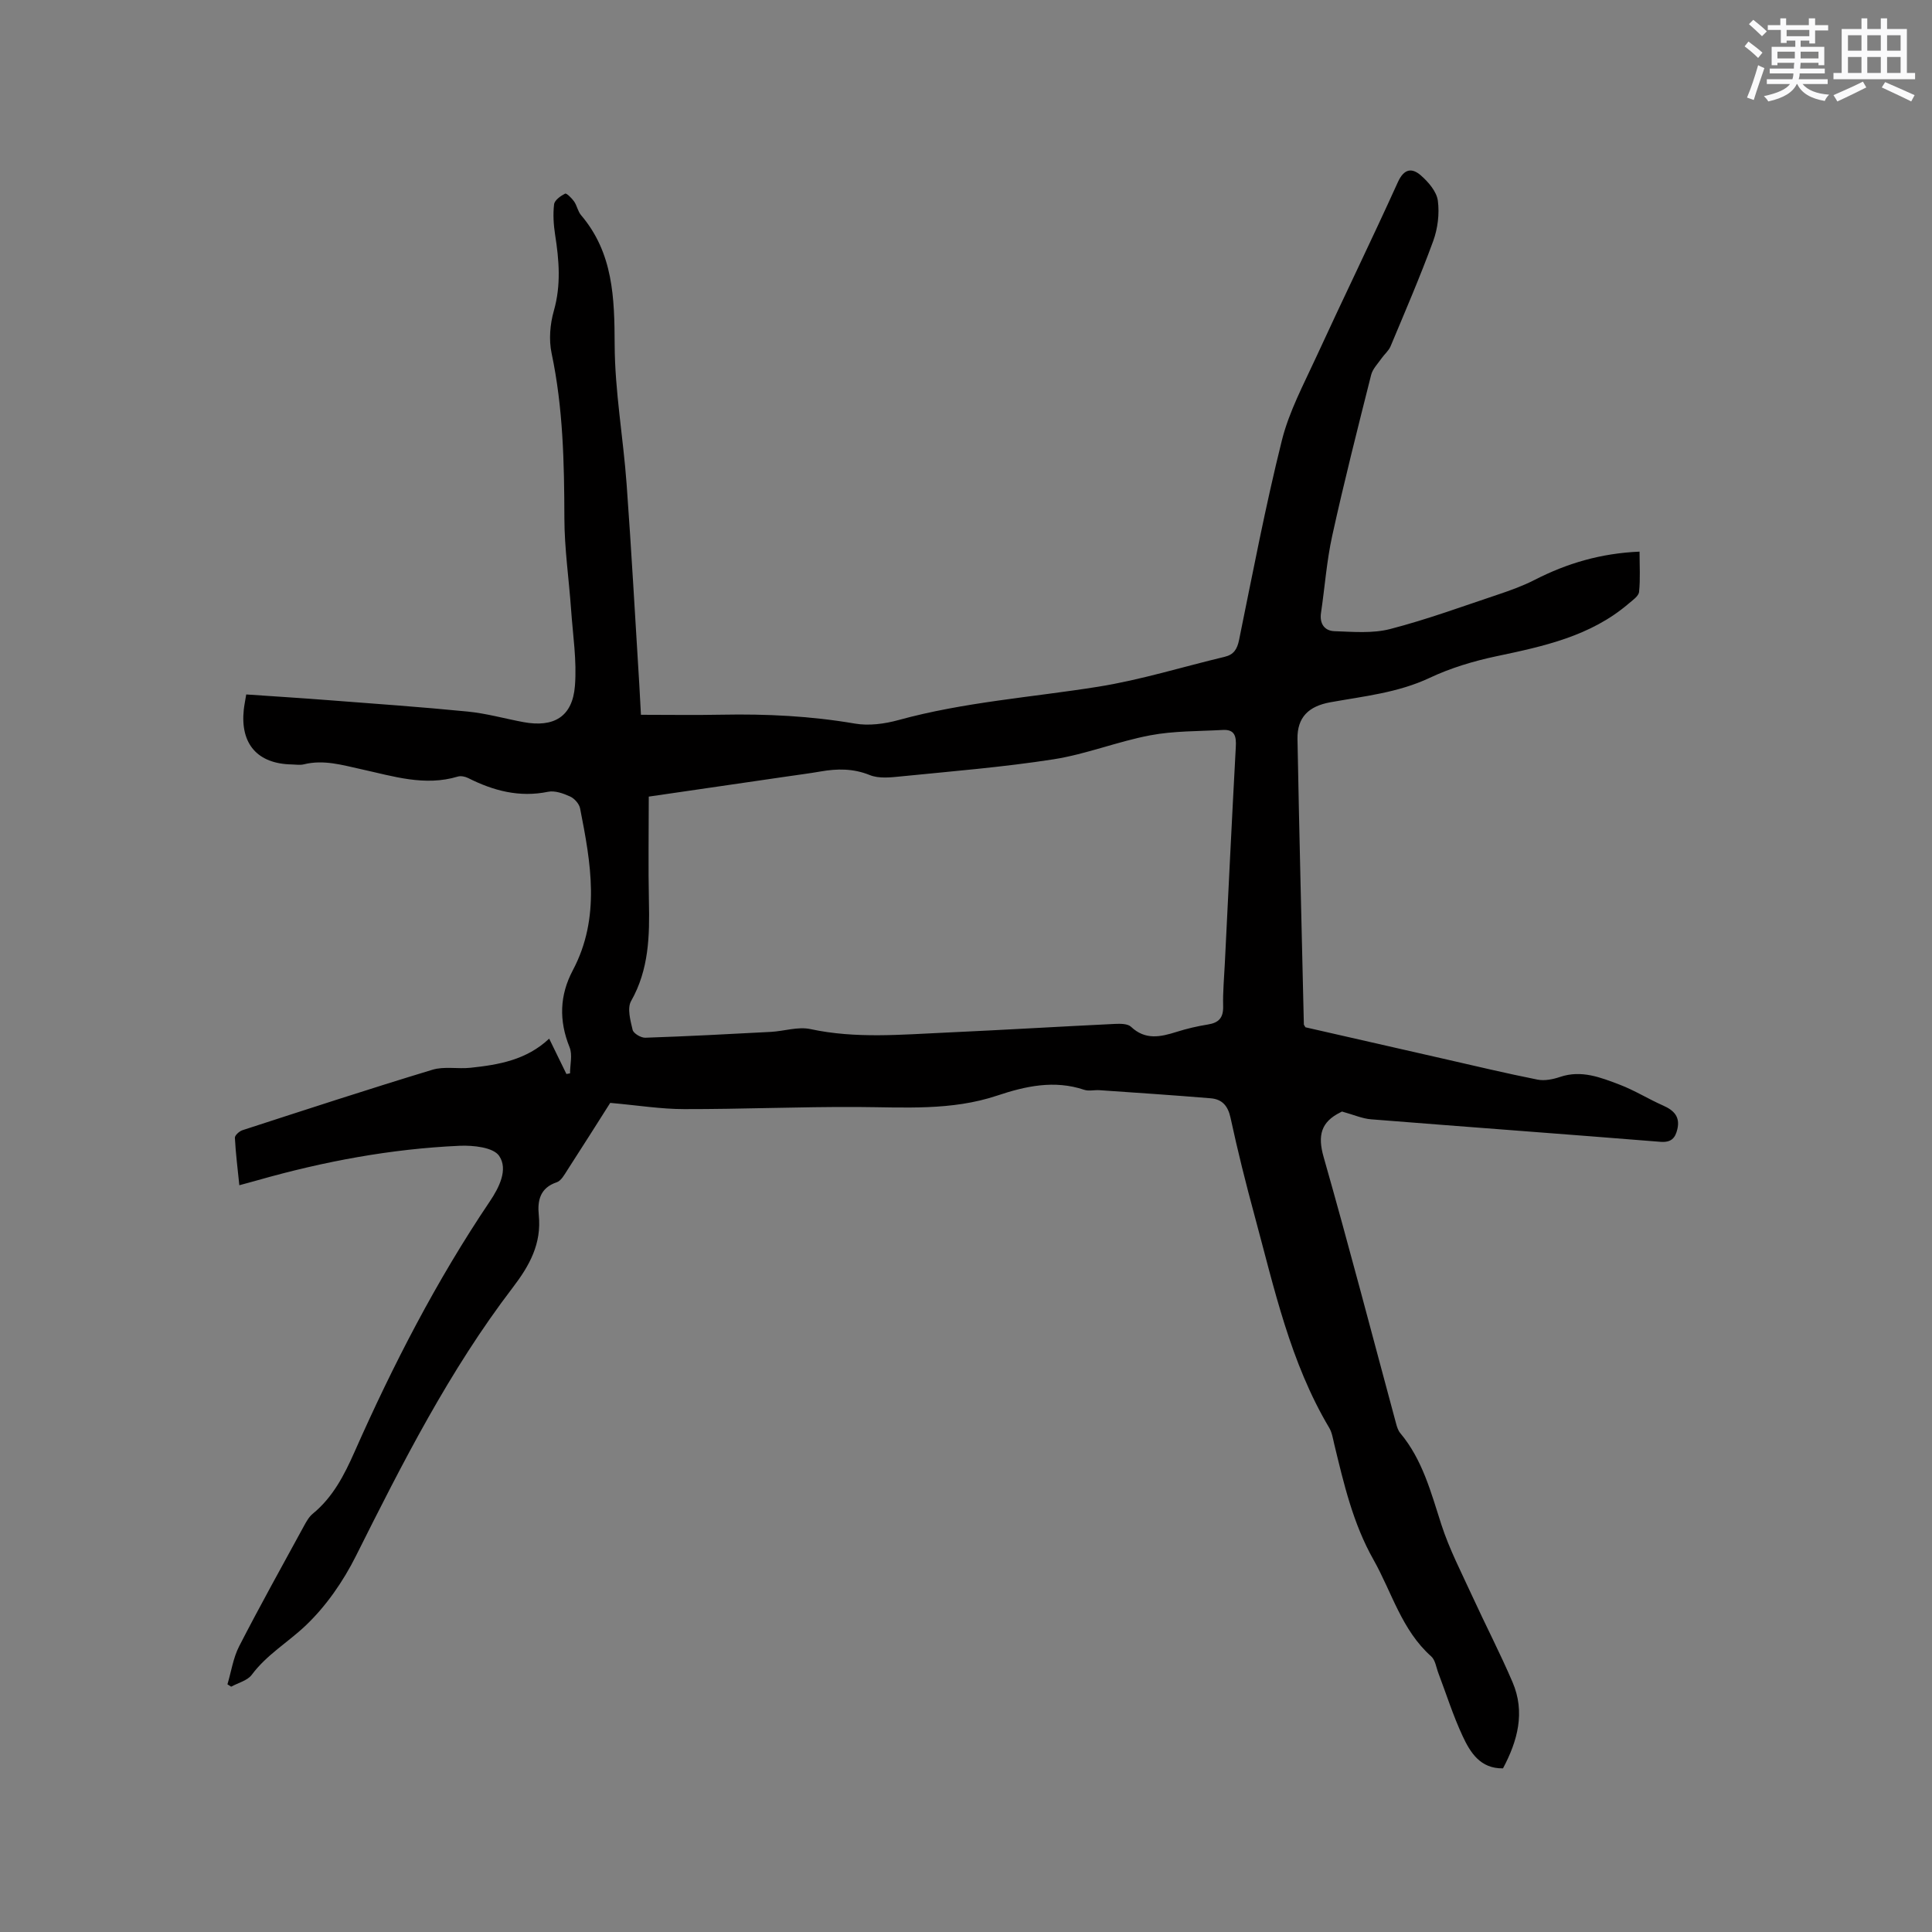 <svg enable-background="new 0 0 400 400" viewBox="0 0 400 400" xmlns="http://www.w3.org/2000/svg"><rect x="0" y="0" width="400" height="400" fill="#808080" stroke="none"/><path d="m126.34 228.34c-2.59 4.08-5.69 9-8.85 13.88-.62.96-1.3 2.25-2.23 2.56-3.49 1.16-4.01 3.86-3.71 6.79.59 5.91-1.88 10.41-5.37 14.98-13.12 17.16-22.85 36.33-32.48 55.58-2.65 5.3-6.23 10.47-10.51 14.51-3.6 3.4-7.99 5.97-11.06 10.1-.9 1.21-2.82 1.67-4.27 2.47-.26-.16-.51-.32-.77-.49.79-2.64 1.19-5.48 2.43-7.89 4.31-8.38 8.9-16.62 13.41-24.89.5-.92 1.05-1.91 1.84-2.55 4.15-3.41 6.48-7.94 8.61-12.74 7.98-18.03 16.98-35.52 28.03-51.91 1.94-2.88 3.84-6.64 1.93-9.43-1.2-1.77-5.37-2.21-8.15-2.09-14.23.63-28.17 3.24-41.87 7.14-1.11.32-2.24.61-3.77 1.03-.34-3.36-.75-6.58-.92-9.82-.03-.51.92-1.36 1.56-1.57 13.09-4.25 26.17-8.53 39.34-12.52 2.45-.74 5.28-.13 7.9-.41 5.82-.62 11.56-1.6 16.27-6.03 1.29 2.65 2.43 4.99 3.57 7.32.25-.04.5-.08.75-.13 0-1.82.54-3.85-.1-5.42-2.22-5.49-2.07-10.74.67-15.91 5.8-10.95 3.73-22.25 1.51-33.54-.19-.94-1.16-2.04-2.06-2.45-1.4-.64-3.16-1.27-4.57-.98-5.95 1.22-11.31-.21-16.54-2.84-.62-.31-1.51-.5-2.14-.31-6.87 2.07-13.41-.08-19.99-1.52-3.92-.86-7.77-2.03-11.86-1.02-.8.2-1.69.05-2.54.03-7.08-.13-10.68-4.24-9.93-11.32.1-.94.3-1.88.51-3.17 5.69.39 11.34.74 17 1.18 9.61.74 19.24 1.41 28.83 2.36 3.88.38 7.68 1.46 11.53 2.18 6.34 1.18 10.18-1.11 10.69-7.47.42-5.2-.42-10.52-.79-15.78-.44-6.32-1.38-12.64-1.39-18.96-.03-11.47-.26-22.86-2.65-34.16-.59-2.79-.32-6.02.47-8.79 1.51-5.3 1.09-10.46.26-15.74-.32-2.07-.46-4.23-.21-6.3.1-.85 1.35-1.74 2.28-2.21.29-.15 1.38.94 1.86 1.62.6.86.77 2.04 1.43 2.82 6.69 7.86 6.93 17.16 6.97 26.89.04 9.59 1.77 19.16 2.47 28.76 1.01 13.84 1.77 27.71 2.63 41.56.12 1.99.22 3.98.34 6.25 5.77 0 11.26.09 16.75-.02 9.24-.18 18.4.27 27.55 1.84 2.89.5 6.15.06 9.03-.73 13.56-3.73 27.53-4.7 41.33-6.9 8.83-1.41 17.46-4.11 26.18-6.19 1.92-.46 2.61-1.6 3-3.51 2.82-13.8 5.45-27.65 8.86-41.31 1.49-5.96 4.5-11.57 7.09-17.21 5.57-12.12 11.42-24.11 16.93-36.26 1.28-2.83 2.94-2.98 4.77-1.37 1.55 1.36 3.25 3.33 3.5 5.22.36 2.72-.02 5.78-.97 8.38-2.69 7.35-5.8 14.55-8.82 21.77-.39.93-1.27 1.64-1.87 2.5-.77 1.11-1.84 2.17-2.15 3.42-2.79 11.07-5.6 22.13-8.05 33.27-1.16 5.25-1.54 10.67-2.33 16.01-.33 2.24.74 3.71 2.78 3.78 3.85.13 7.9.5 11.55-.45 7.57-1.96 14.94-4.67 22.36-7.15 2.57-.86 5.16-1.8 7.56-3.03 6.69-3.43 13.7-5.5 21.7-5.84 0 2.94.18 5.66-.1 8.34-.1.89-1.34 1.72-2.18 2.44-7.88 6.74-17.58 8.82-27.36 10.88-4.72 1-9.46 2.42-13.81 4.47-6.58 3.1-13.62 3.8-20.58 5.06-4.47.81-6.87 3.1-6.79 7.61.36 19.7.87 39.4 1.32 59.09 0 .09.1.18.33.59 9.34 2.13 18.91 4.32 28.49 6.49 6.51 1.48 13 3.04 19.54 4.34 1.48.3 3.23-.06 4.71-.56 4.4-1.48 8.37.11 12.29 1.6 3.11 1.18 5.98 2.99 9.04 4.34 2.22.98 3.53 2.32 2.93 4.88-.43 1.85-1.27 2.8-3.52 2.62-19.96-1.61-39.94-3.07-59.9-4.66-1.8-.14-3.56-.93-6.02-1.61.38-.2.03-.01-.32.17-4.05 2-4.74 4.81-3.48 9.24 5.22 18.32 10.02 36.75 14.99 55.14.19.71.42 1.48.88 2.03 4.63 5.53 6.36 12.3 8.52 18.97 1.65 5.09 4.15 9.9 6.39 14.79 2.73 5.95 5.75 11.77 8.33 17.79 2.68 6.24 1.05 12.18-1.97 17.86-4.7.08-6.77-3.27-8.37-6.71-1.96-4.2-3.36-8.66-5.01-13.01-.45-1.18-.63-2.7-1.48-3.46-6.12-5.44-8.14-13.26-11.96-20.03-4.24-7.5-6.14-15.73-8.13-23.96-.27-1.13-.45-2.35-1.02-3.32-8.09-13.59-11.38-28.86-15.44-43.85-1.83-6.74-3.53-13.53-5-20.35-.54-2.51-1.76-3.84-4.09-4.04-7.68-.64-15.37-1.15-23.06-1.68-1.05-.07-2.2.24-3.15-.08-6.19-2.08-12.16-.76-18.01 1.2-9.49 3.17-19.21 2.41-28.95 2.36-11.95-.06-23.9.46-35.86.44-4.79 0-9.57-.78-15.31-1.29zm7.98-63.41c0 7.48-.12 14.58.03 21.68.16 7.15.01 14.12-3.69 20.65-.84 1.48-.14 4.03.32 5.97.18.73 1.72 1.65 2.62 1.62 8.67-.29 17.34-.75 26.01-1.21 2.74-.15 5.6-1.13 8.17-.58 9.39 2.02 18.78 1.14 28.18.72 11.63-.53 23.24-1.23 34.87-1.79 1.12-.05 2.64-.06 3.33.59 2.97 2.81 6.11 2.11 9.44 1.06 2.12-.67 4.3-1.18 6.49-1.53 2.27-.36 3.21-1.41 3.15-3.79-.08-2.96.21-5.93.35-8.89.74-14.93 1.46-29.86 2.27-44.79.12-2.13-.17-3.65-2.68-3.51-5.02.28-10.13.18-15.04 1.11-6.73 1.27-13.23 3.9-19.98 4.96-10.46 1.63-21.04 2.48-31.58 3.54-2.16.22-4.6.5-6.5-.27-3.44-1.39-6.74-1.35-10.22-.74-2.29.4-4.61.69-6.91 1.03-9.43 1.36-18.84 2.74-28.63 4.17z" fill="#010000"/><g fill="#fafafb"><path d="m361.2 9.6.8-1c.9.7 1.9 1.4 2.9 2.3l-.9 1.1c-1-1-2-1.8-2.8-2.4zm.5 10.6c.9-2.1 1.6-4.3 2.3-6.7.4.2.8.4 1.3.6-.7 2.1-1.5 4.3-2.2 6.6zm.4-15.2.9-.9c1 .8 2 1.6 2.8 2.4l-1 1c-.9-.9-1.8-1.7-2.7-2.5zm12.5-1.2h1.2v1.4h2.7v1.1h-2.7v2.7h-1.2v-.6h-1.8v1.3h4.9v3.8h-1.2v-.5h-3.7c0 .4-.1.9-.1 1.2h5.1v1h-5.2c0 .5-.1.9-.2 1.2h6v1h-5.2c1.1 1.3 2.9 2 5.5 2.2-.4.4-.7.8-.9 1.3-2.9-.5-4.8-1.6-5.7-3.5h-.1c-.8 1.7-2.7 2.9-5.9 3.6-.2-.4-.6-.8-.9-1.1 2.8-.6 4.6-1.4 5.4-2.5h-4.8v-1h5.3c.1-.3.2-.7.2-1.2h-4.9v-1h5c0-.4 0-.8.1-1.2h-3.5v.5h-1.2v-3.8h4.9v-1.3h-1.8v.5h-1.2v-2.7h-2.7v-1h2.6v-1.4h1.2v1.4h4.7v-1.4zm-6.6 8.3h3.6c0-.4 0-.9 0-1.4h-3.6zm1.9-4.6h4.7v-1.3h-4.7zm6.6 3.2h-3.7v1.4h3.7z"/><path d="m385.3 3.8h1.3v2.2h2.8v-2.2h1.3v2.2h4.1v9.1h1.7v1.3h-16.9v-1.3h1.7v-9.1h4.1v-2.2zm.4 13.1.7 1.2c-1.8.9-3.8 1.9-6 2.9-.2-.4-.5-.8-.8-1.3 2.3-1 4.3-1.9 6.1-2.8zm-3.1-6.4h2.8v-3.2h-2.8zm0 4.6h2.8v-3.3h-2.8zm4-4.6h2.8v-3.2h-2.8zm0 4.6h2.8v-3.3h-2.8zm3.7 1.9c2.1.9 4.1 1.8 6.1 2.7l-.7 1.3c-2.2-1.1-4.2-2-6.1-2.9zm3.2-9.7h-2.8v3.2h2.8zm-2.8 7.8h2.8v-3.3h-2.8z"/></g></svg>